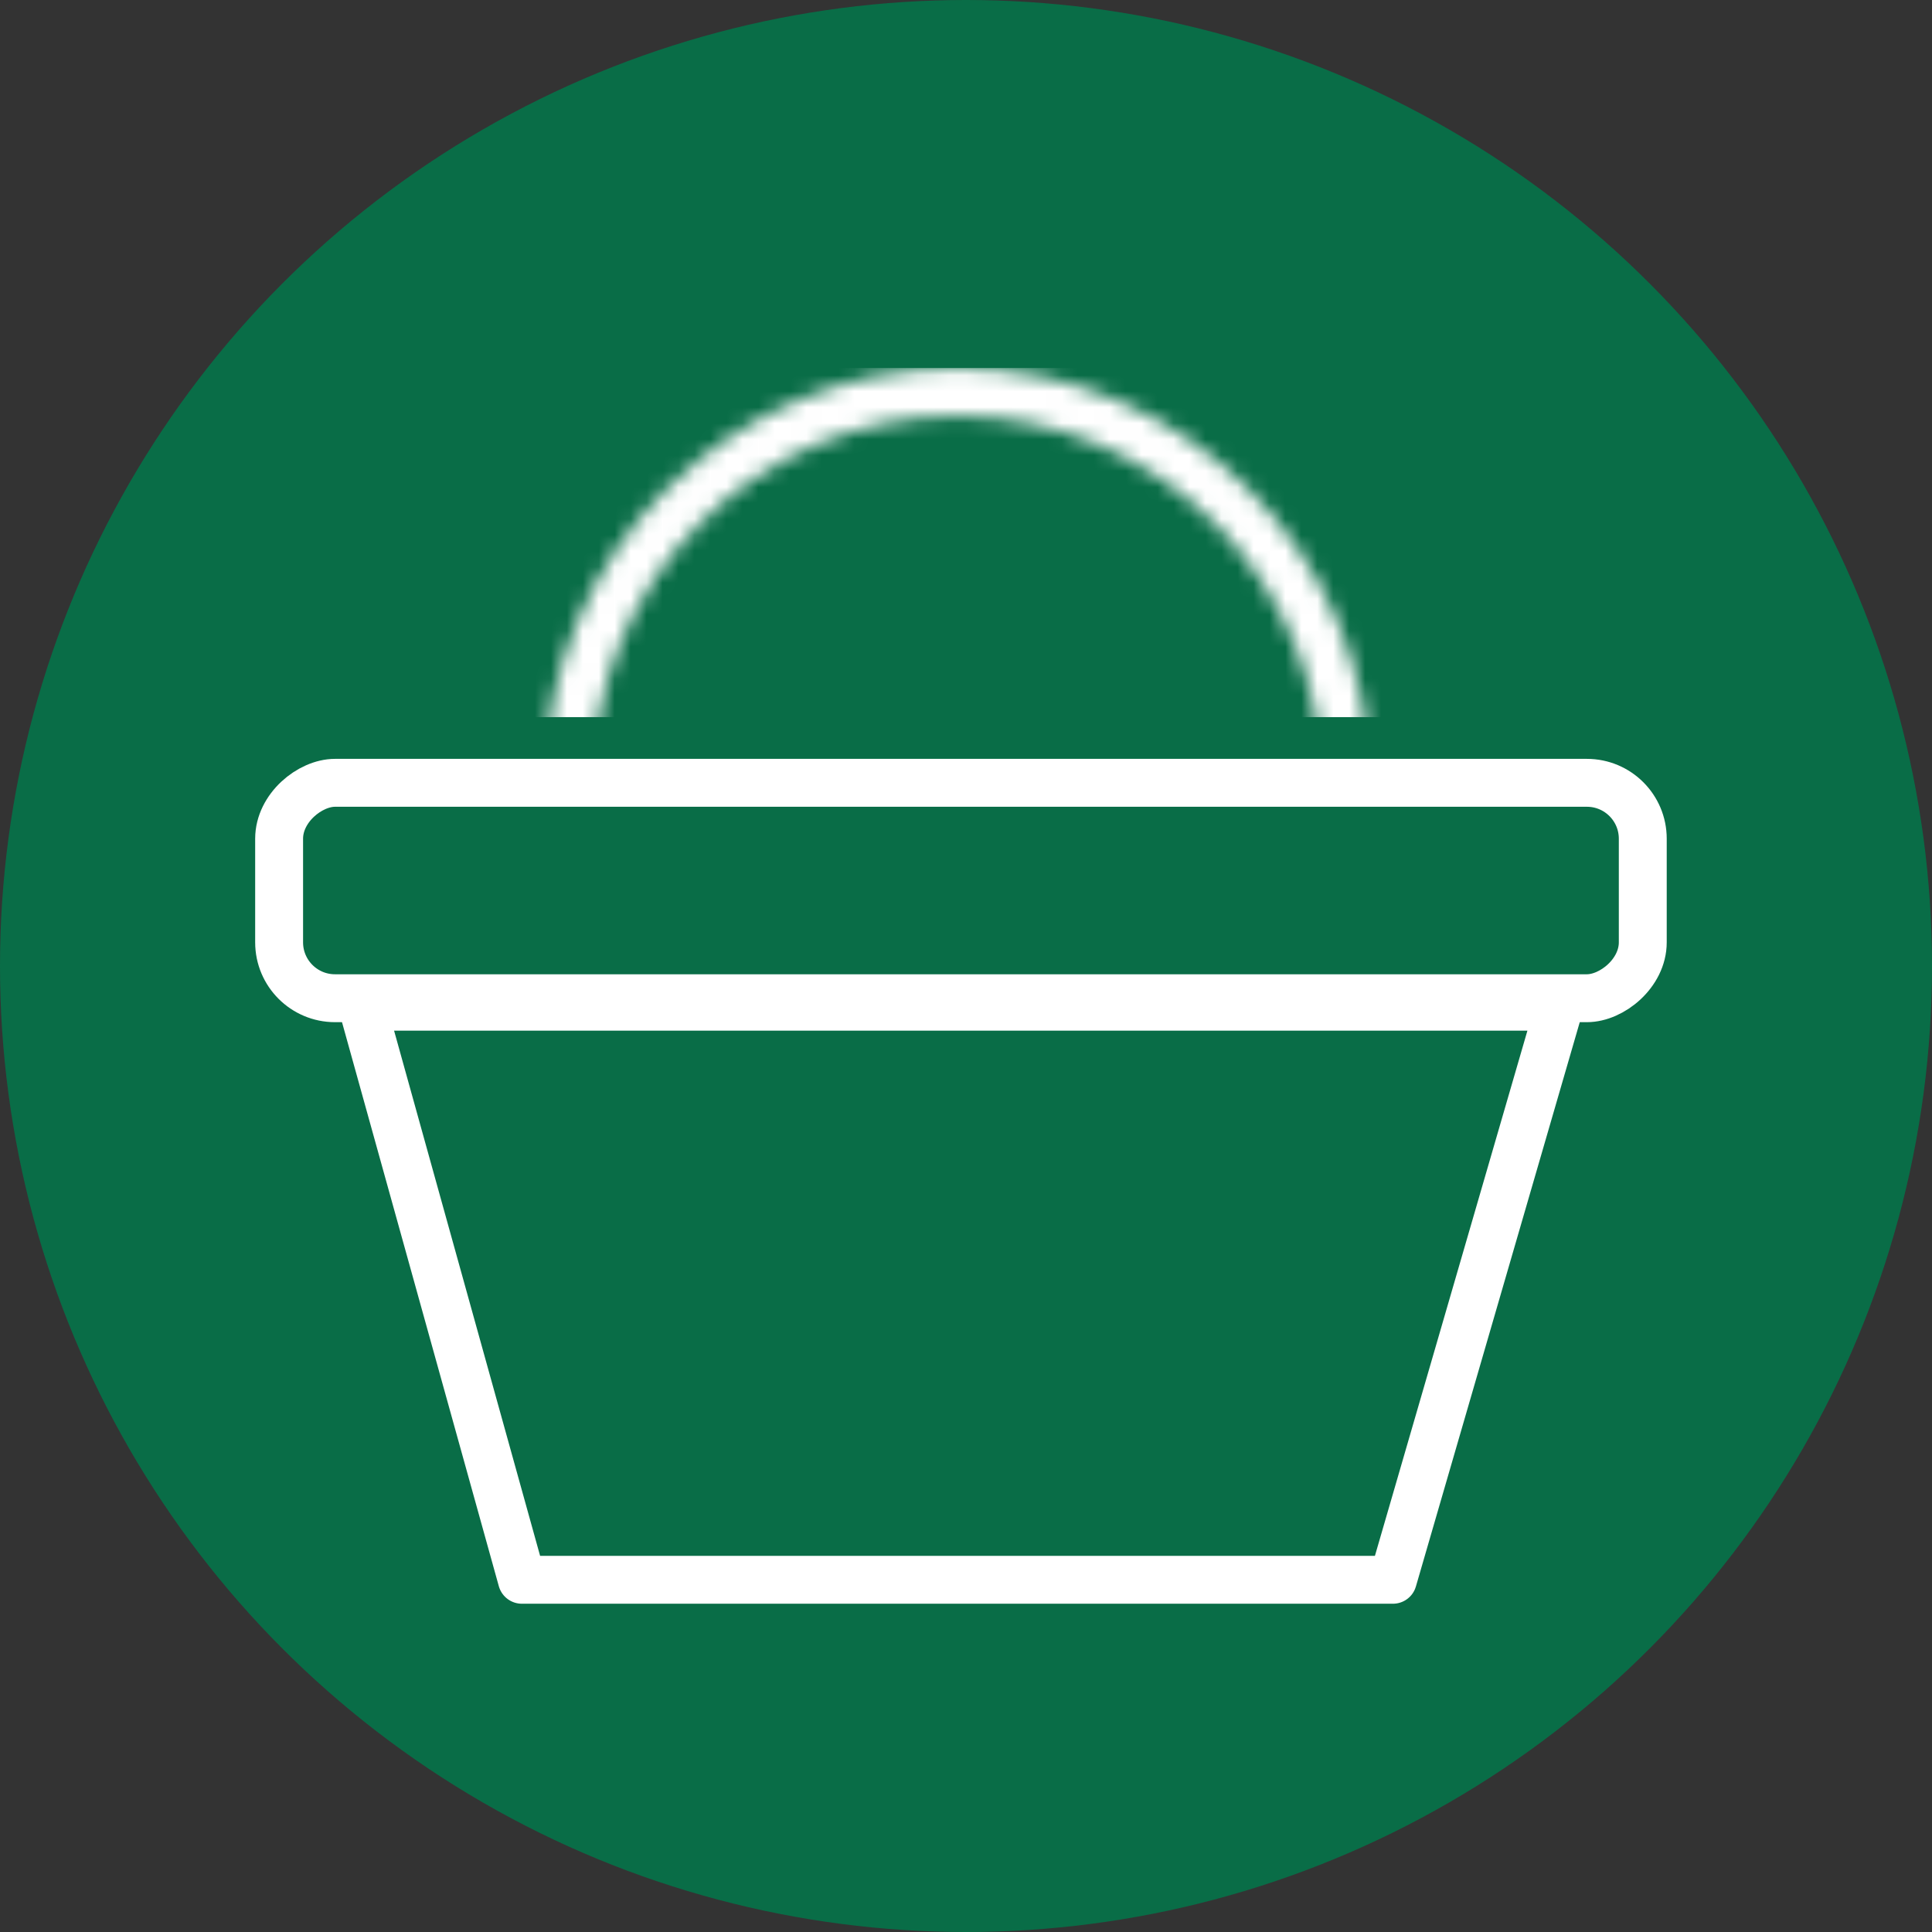 <svg width="121" height="121" viewBox="0 0 121 121" fill="none" xmlns="http://www.w3.org/2000/svg">
<rect x="0" y="0" width="121" height="121" fill="#333333" stroke="none"/>
<circle cx="60.5" cy="60.5" r="60.5" fill="#096D47"/>
<rect x="102.886" y="49.027" width="13.491" height="85.405" rx="3.5" transform="rotate(90 102.886 49.027)" stroke="white" stroke-width="3"/>
<path d="M32.686 98.941L22.707 63.048H97.659L87.237 98.941H32.686Z" stroke="white" stroke-width="3" stroke-linecap="square" stroke-linejoin="round"/>
<mask id="mask0" mask-type="alpha" maskUnits="userSpaceOnUse" x="34" y="23" width="52" height="53">
<path d="M35.603 49.152C35.603 35.55 46.523 24.548 59.962 24.548C73.401 24.548 84.32 35.55 84.32 49.152C84.32 62.755 73.401 73.757 59.962 73.757C46.523 73.757 35.603 62.755 35.603 49.152Z" stroke="black" stroke-width="3"/>
</mask>
<g mask="url(#mask0)">
<rect x="29.684" y="23.048" width="61.441" height="21.866" fill="white"/>
</g>
</svg>
